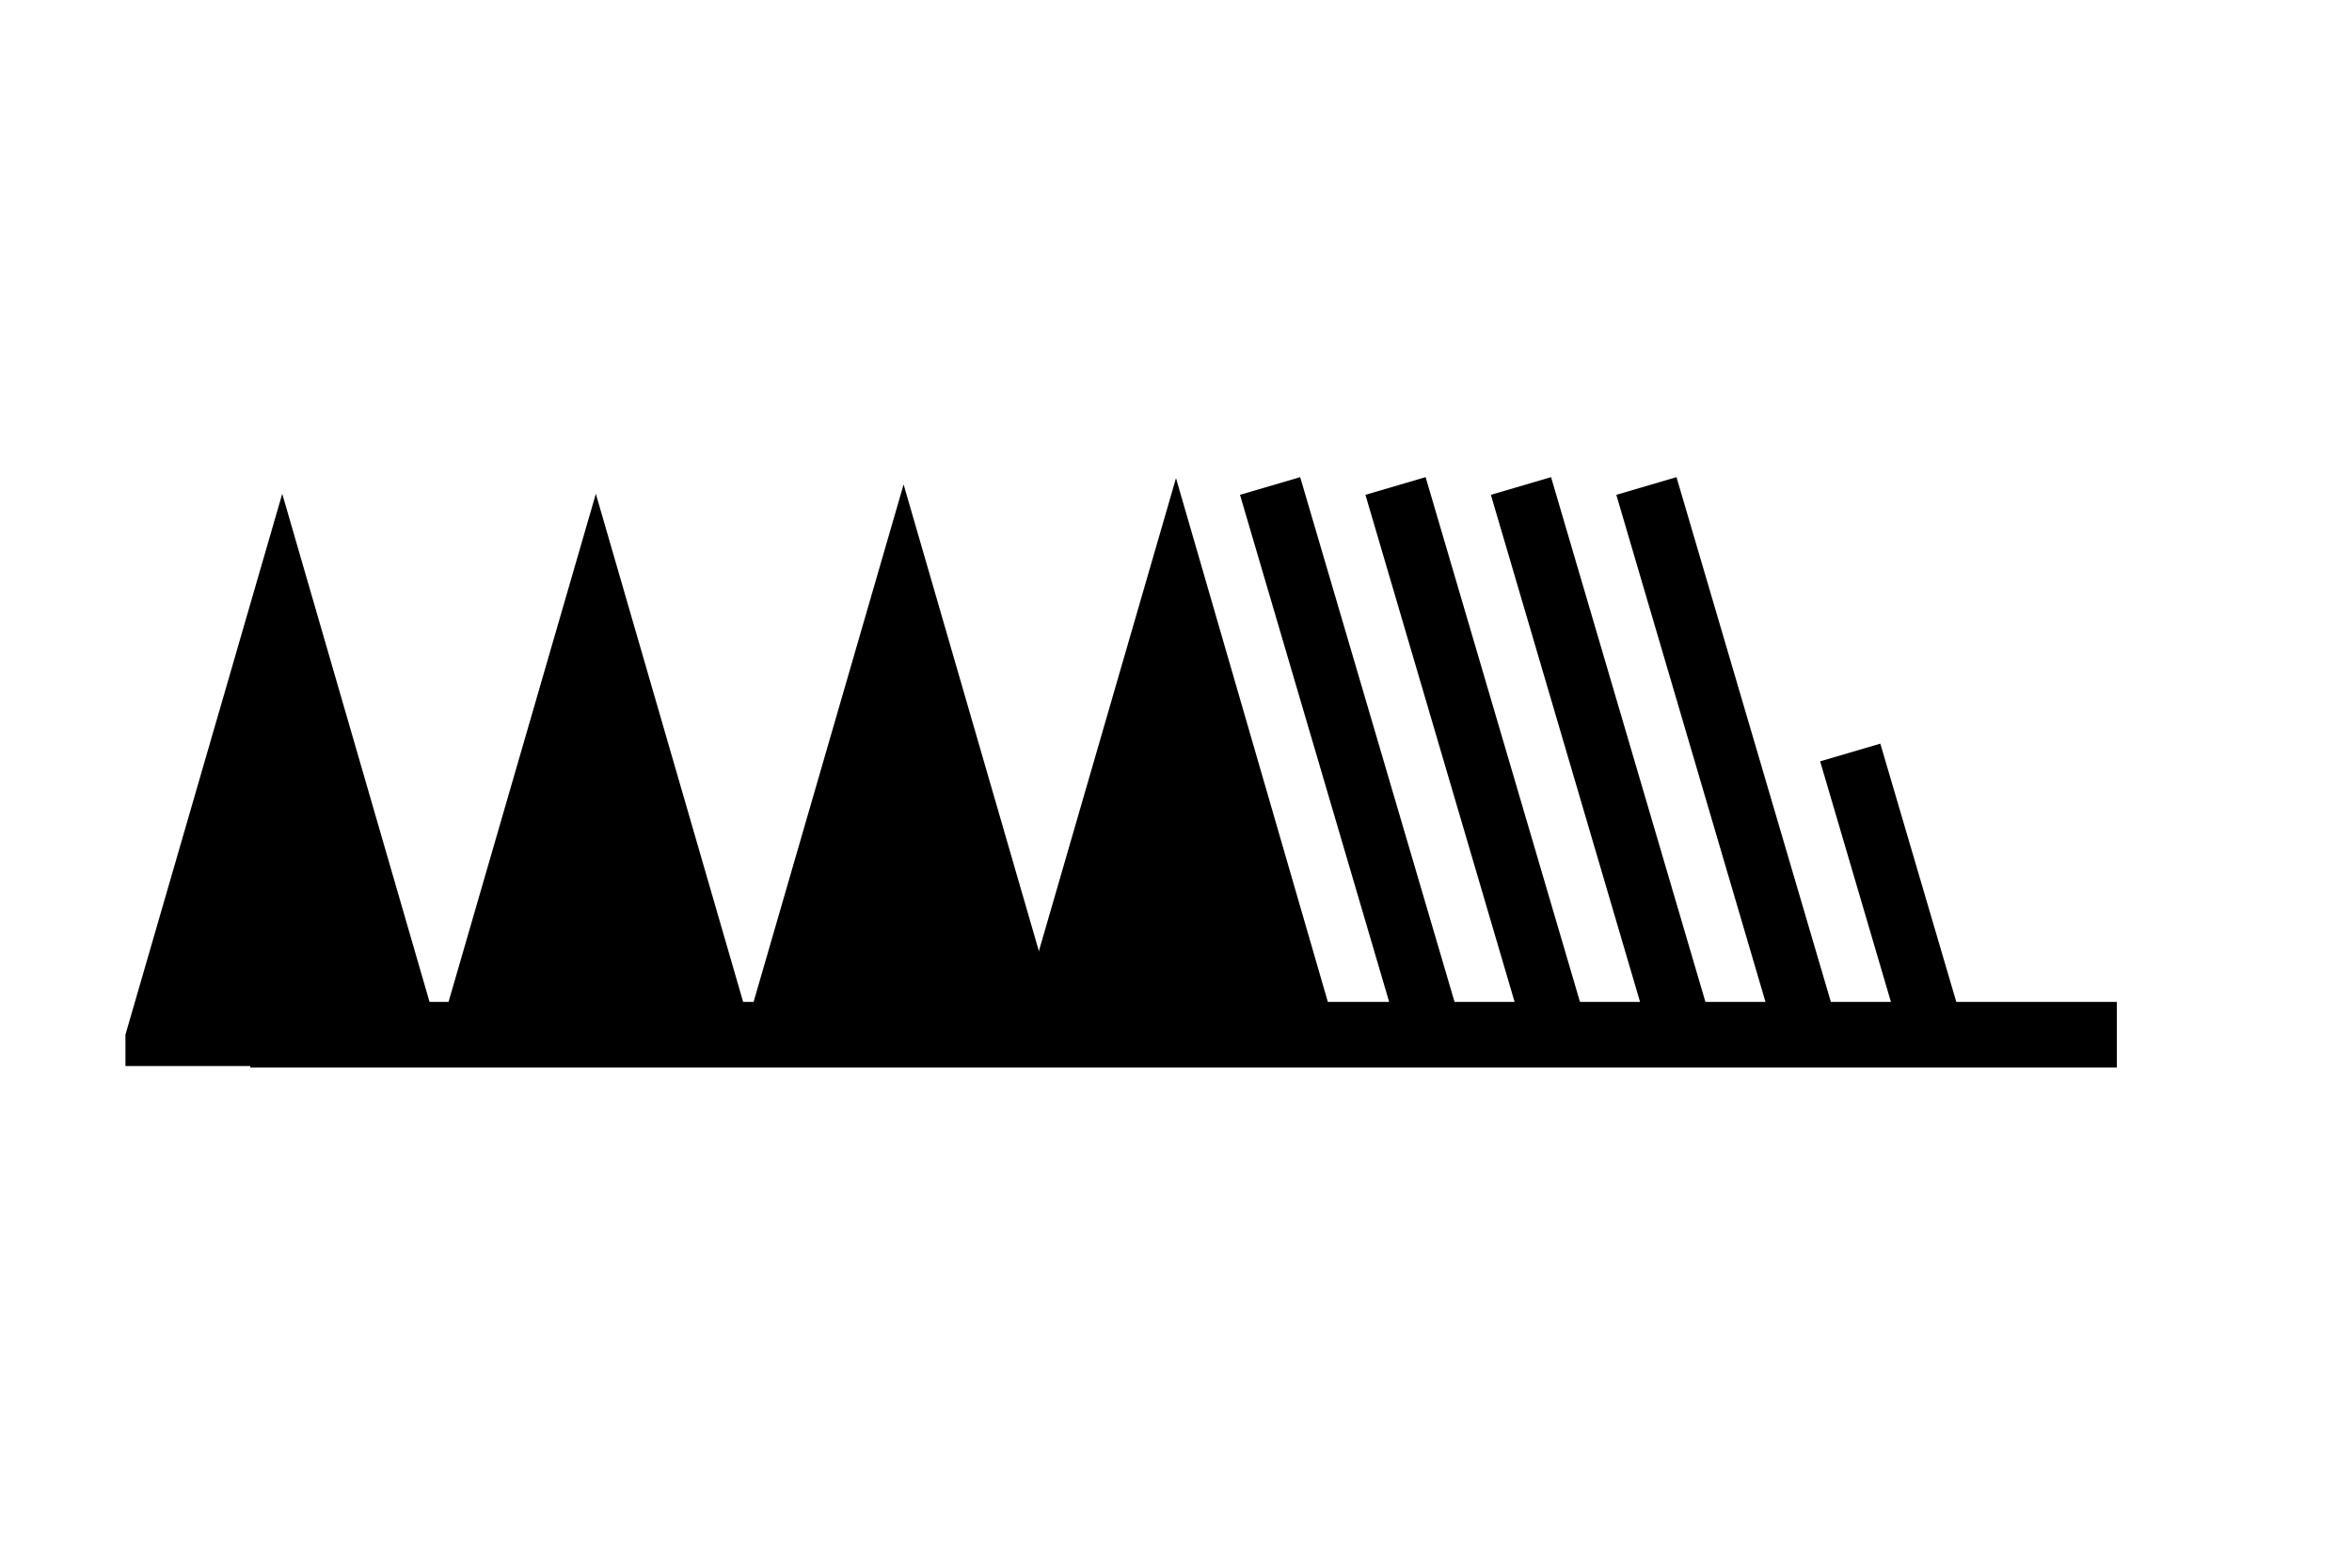 <?xml version="1.0" encoding="UTF-8" standalone="no"?>
<!-- Created with Inkscape (http://www.inkscape.org/) -->

<svg
   xmlns:dc="http://purl.org/dc/elements/1.1/"
   xmlns:cc="http://creativecommons.org/ns#"
   xmlns:rdf="http://www.w3.org/1999/02/22-rdf-syntax-ns#"
   xmlns:svg="http://www.w3.org/2000/svg"
   xmlns="http://www.w3.org/2000/svg"
   version="1.1"
   width="300"
   height="200"
   viewBox="-48 -33 75 50"
   id="svg3026">
  <desc
     id="en">Observed wind speed: 102–107 knots</desc>
  <defs
     id="defs3043" />
  <g
     id="g3029"
     style="fill:#000000;stroke:none">
    <path
       d="m -44,1 0,-1 5,-17.25 5,17.25 0,1"
       id="path3031" />
    <path
       d="m -34,1 0,-1 5,-17.25 5,17.25 0,1"
       id="path3033" />
  </g>
  <g
     transform="matrix(1.363,0,0,1,14.5,0)"
     id="g3035"
     style="fill:none;stroke:#000000;stroke-width:2">
    <path
       d="M 3.67,0 H -40"
       id="path3037"
       style="stroke-width:2.09" />
  </g>
  <path
     d="m -24.186,0.701 0,-1 5,-17.25 5,17.25 0,1"
     id="path3033-9"
     style="fill:#000000;stroke:none" />
  <path
     d="m -15.5,0.5 0,-1 5,-17.25 5,17.25 0,1"
     id="path3033-9-1"
     style="fill:#000000;stroke:none" />
  <path
     d="M 13.5,-0.5 11,-9"
     id="path3024"
     style="fill:none;stroke:#000000;stroke-width:2" />
  <path
     d="m -2.5,-0.5 -5,-17"
     id="path3022"
     style="fill:none;stroke:#000000;stroke-width:2" />
  <path
     d="m 1.5,-0.5 -5,-17"
     id="path3022-1"
     style="fill:none;stroke:#000000;stroke-width:2" />
  <path
     d="m 5.5,-0.5 -5,-17"
     id="path3022-7"
     style="fill:none;stroke:#000000;stroke-width:2" />
  <path
     d="m 9.5,-0.5 -5,-17"
     id="path3022-4"
     style="fill:none;stroke:#000000;stroke-width:2" />
</svg>

